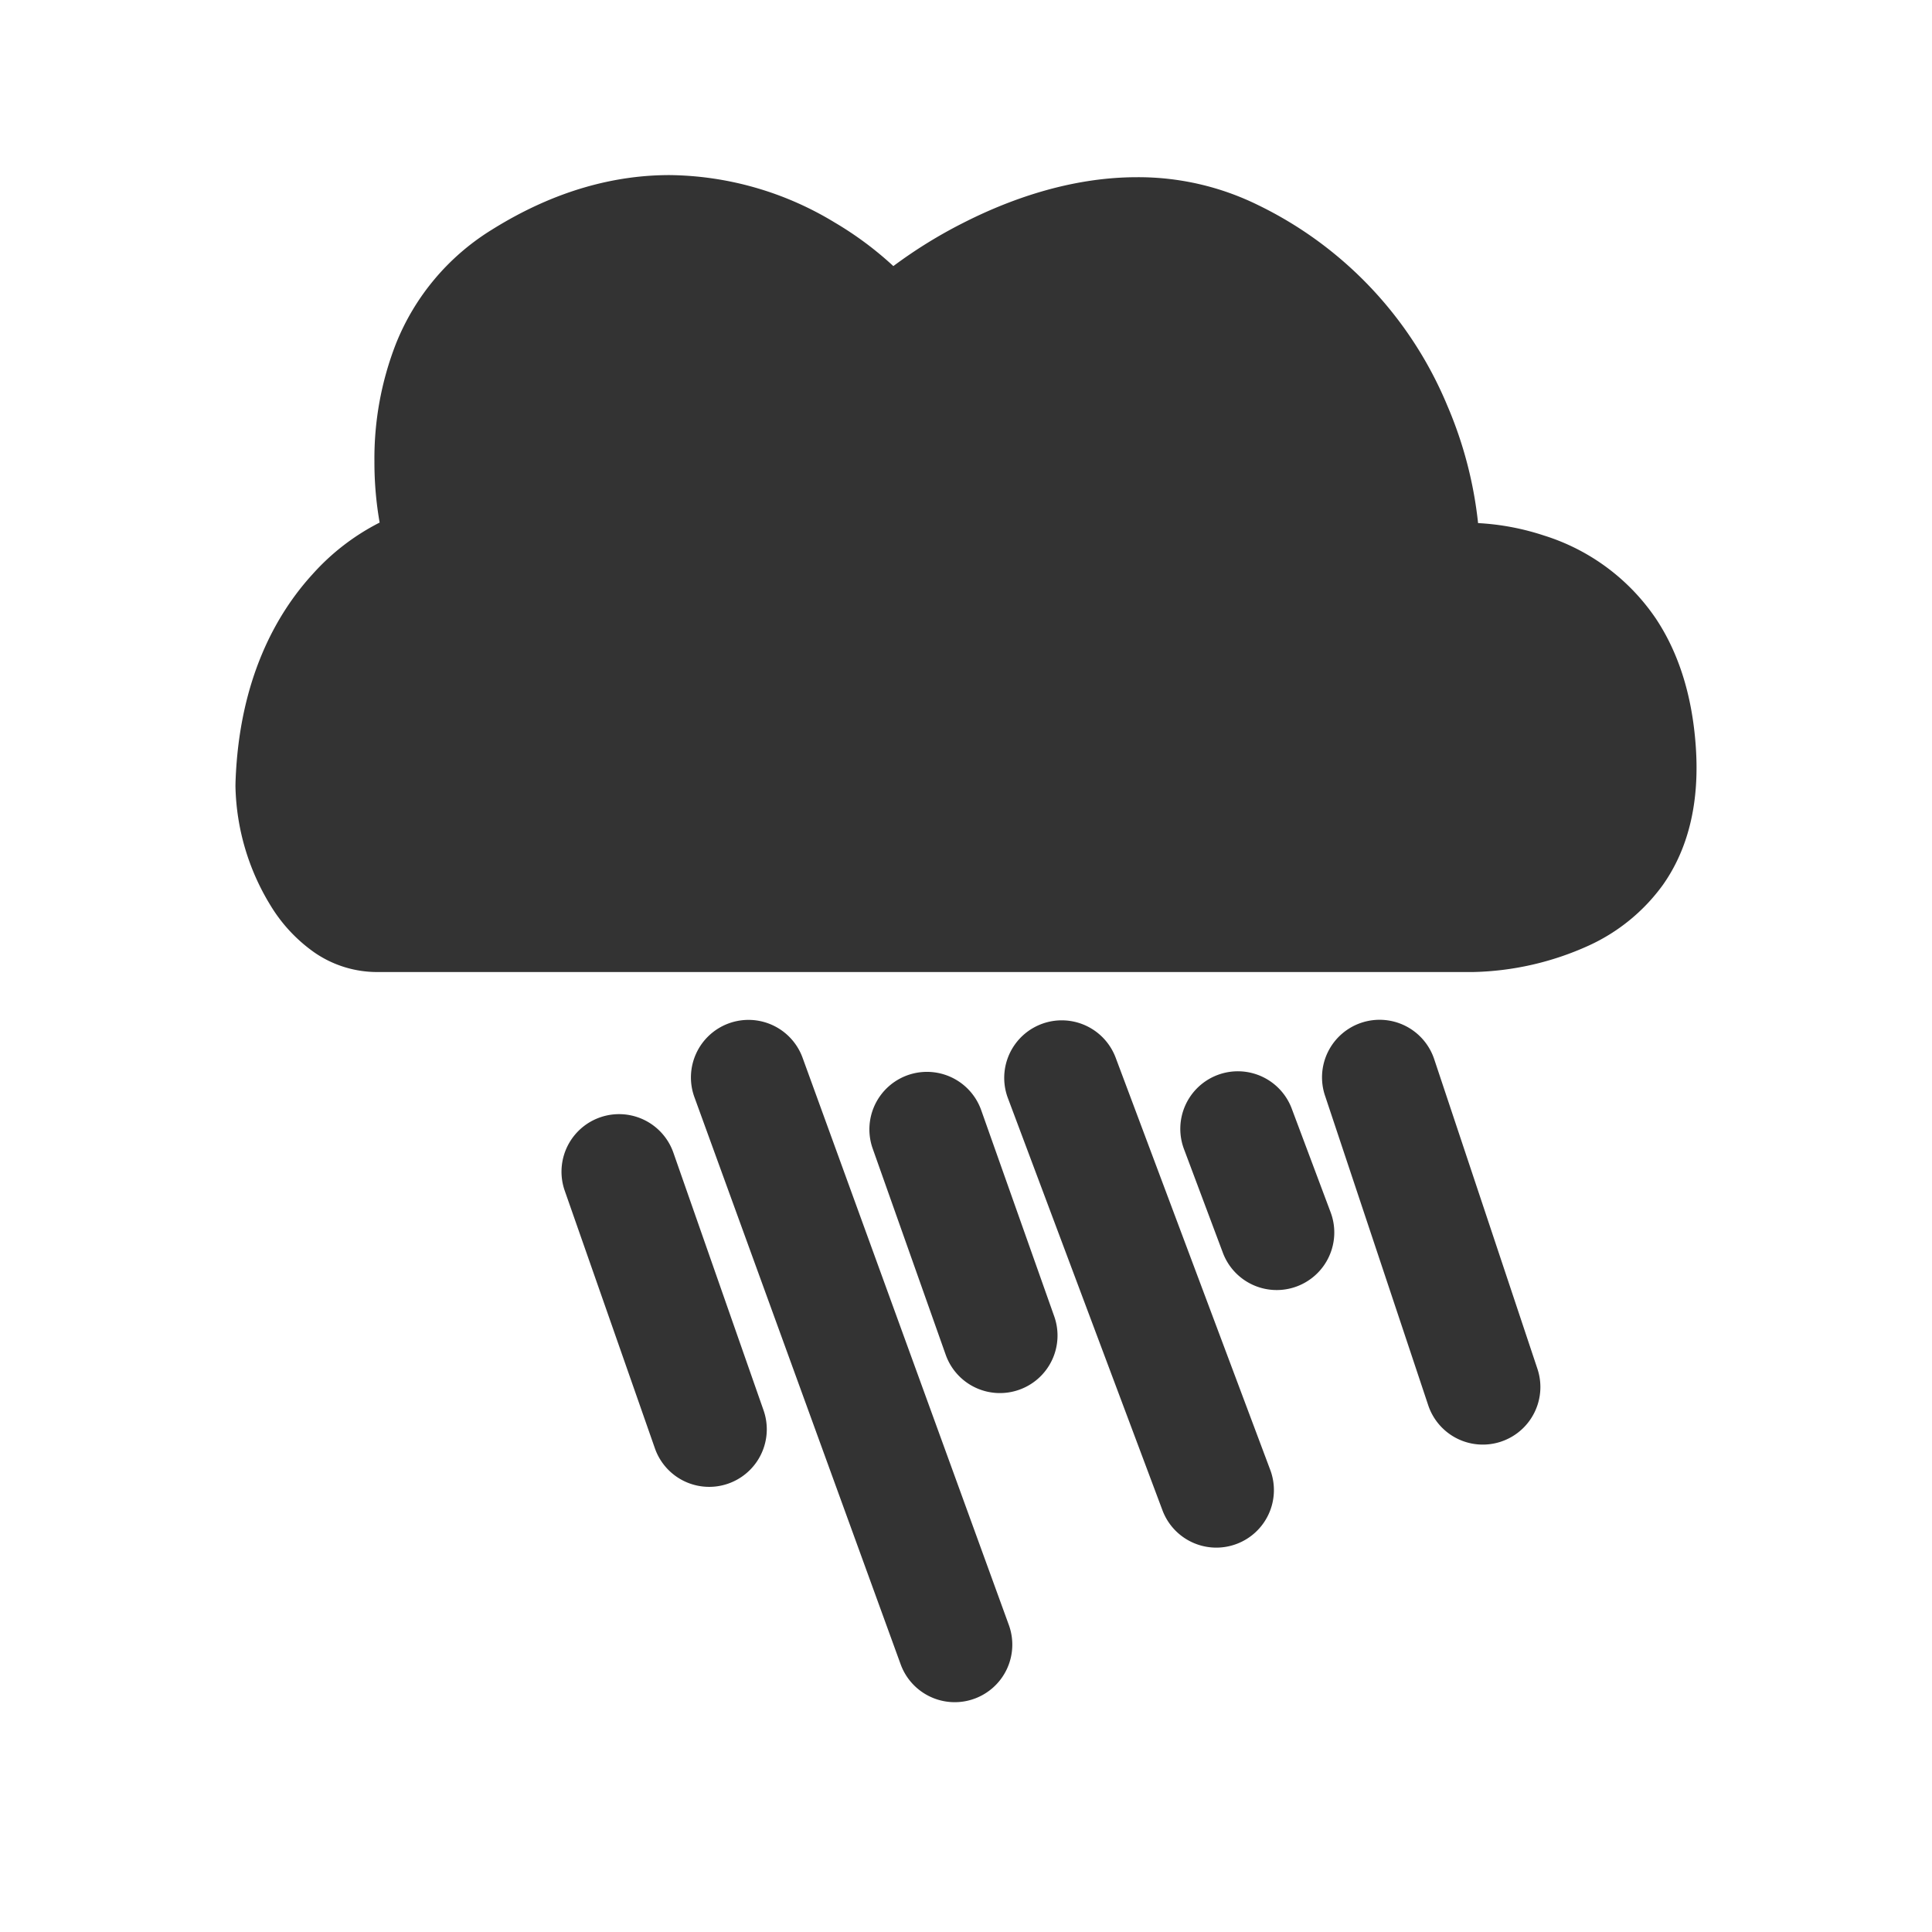 <svg xmlns="http://www.w3.org/2000/svg" viewBox="0 0 320 320">
  <title>_.weather.heavy-rain-filled</title>
  <g id="briefcase">
    <path d="M127.004,236.736a9.524,9.524,0,0,0-.537-3.149l-14.933-42.665a9.533,9.533,0,1,0-17.996,6.298l14.933,42.665a9.524,9.524,0,0,0,12.147,5.848l-.33-.944.33.944A9.536,9.536,0,0,0,127.004,236.736Z" style="fill: #333"/>
    <path d="M52.126,157.796a18.293,18.293,0,0,0,10.369,3.203H243.878l.088,0a48.678,48.678,0,0,0,19.151-4.369,31.092,31.092,0,0,0,12.335-10.098c3.356-4.768,5.551-11.099,5.548-19.371q0-1.657-.119-3.421c-.617-9.075-3.112-15.985-6.566-21.205A34.94,34.94,0,0,0,255.74,88.703a41.771,41.771,0,0,0-10.924-2.062,67.463,67.463,0,0,0-5.091-19.449A64.335,64.335,0,0,0,208.33,33.944,44.866,44.866,0,0,0,188.317,29.351c-11.221.003-21.463,3.828-28.91,7.633a78.858,78.858,0,0,0-11.44,7.089,56.726,56.726,0,0,0-9.739-7.234A53.639,53.639,0,0,0,110.916,29c-8.841-.003-18.826,2.408-29.432,9.036A39.273,39.273,0,0,0,65.571,56.957a52.239,52.239,0,0,0-3.554,19.468,57.535,57.535,0,0,0,.863,10.13,37.895,37.895,0,0,0-11.134,8.579c-5.986,6.556-12.101,17.373-12.728,34.187q-.018.475-.018.966a39.211,39.211,0,0,0,5.804,19.68A25.918,25.918,0,0,0,52.126,157.796Z" style="fill: #333"/>
    <path d="M255.137,229.736a9.532,9.532,0,0,0-.491-3.015l-17.067-51.199a9.534,9.534,0,1,0-18.088,6.031L236.557,232.75a9.528,9.528,0,0,0,12.059,6.03l-.316-.949.316.949A9.538,9.538,0,0,0,255.137,229.736Z" style="fill: #333"/>
    <path d="M221,204.136a9.516,9.516,0,0,0-.609-3.346l-6.4-17.066a9.533,9.533,0,1,0-17.851,6.694l6.4,17.066a9.523,9.523,0,0,0,12.272,5.579h0l.001,0h0A9.534,9.534,0,0,0,221,204.136Z" style="fill: #333"/>
    <path d="M158.135,281.936a9.527,9.527,0,0,0,3.257-.576l-.341-.94.342.94a9.527,9.527,0,0,0,5.701-12.217l-34.132-93.865a9.534,9.534,0,1,0-17.919,6.517l34.132,93.864A9.536,9.536,0,0,0,158.135,281.936Z" style="fill: #333"/>
    <path d="M175.865,169a9.531,9.531,0,0,0-8.925,12.884l25.599,68.264a9.525,9.525,0,0,0,12.272,5.579h0l.001,0h0a9.524,9.524,0,0,0,5.578-12.273L184.791,175.19A9.54,9.54,0,0,0,175.865,169Z" style="fill: #333"/>
    <path d="M153.537,177.534a9.53,9.53,0,0,0-8.988,12.719l12.088,34.132a9.525,9.525,0,0,0,12.169,5.803h0A9.526,9.526,0,0,0,174.61,218.02l-12.088-34.133A9.533,9.533,0,0,0,153.537,177.534Z" style="fill: #333"/>
  </g>
</svg>
